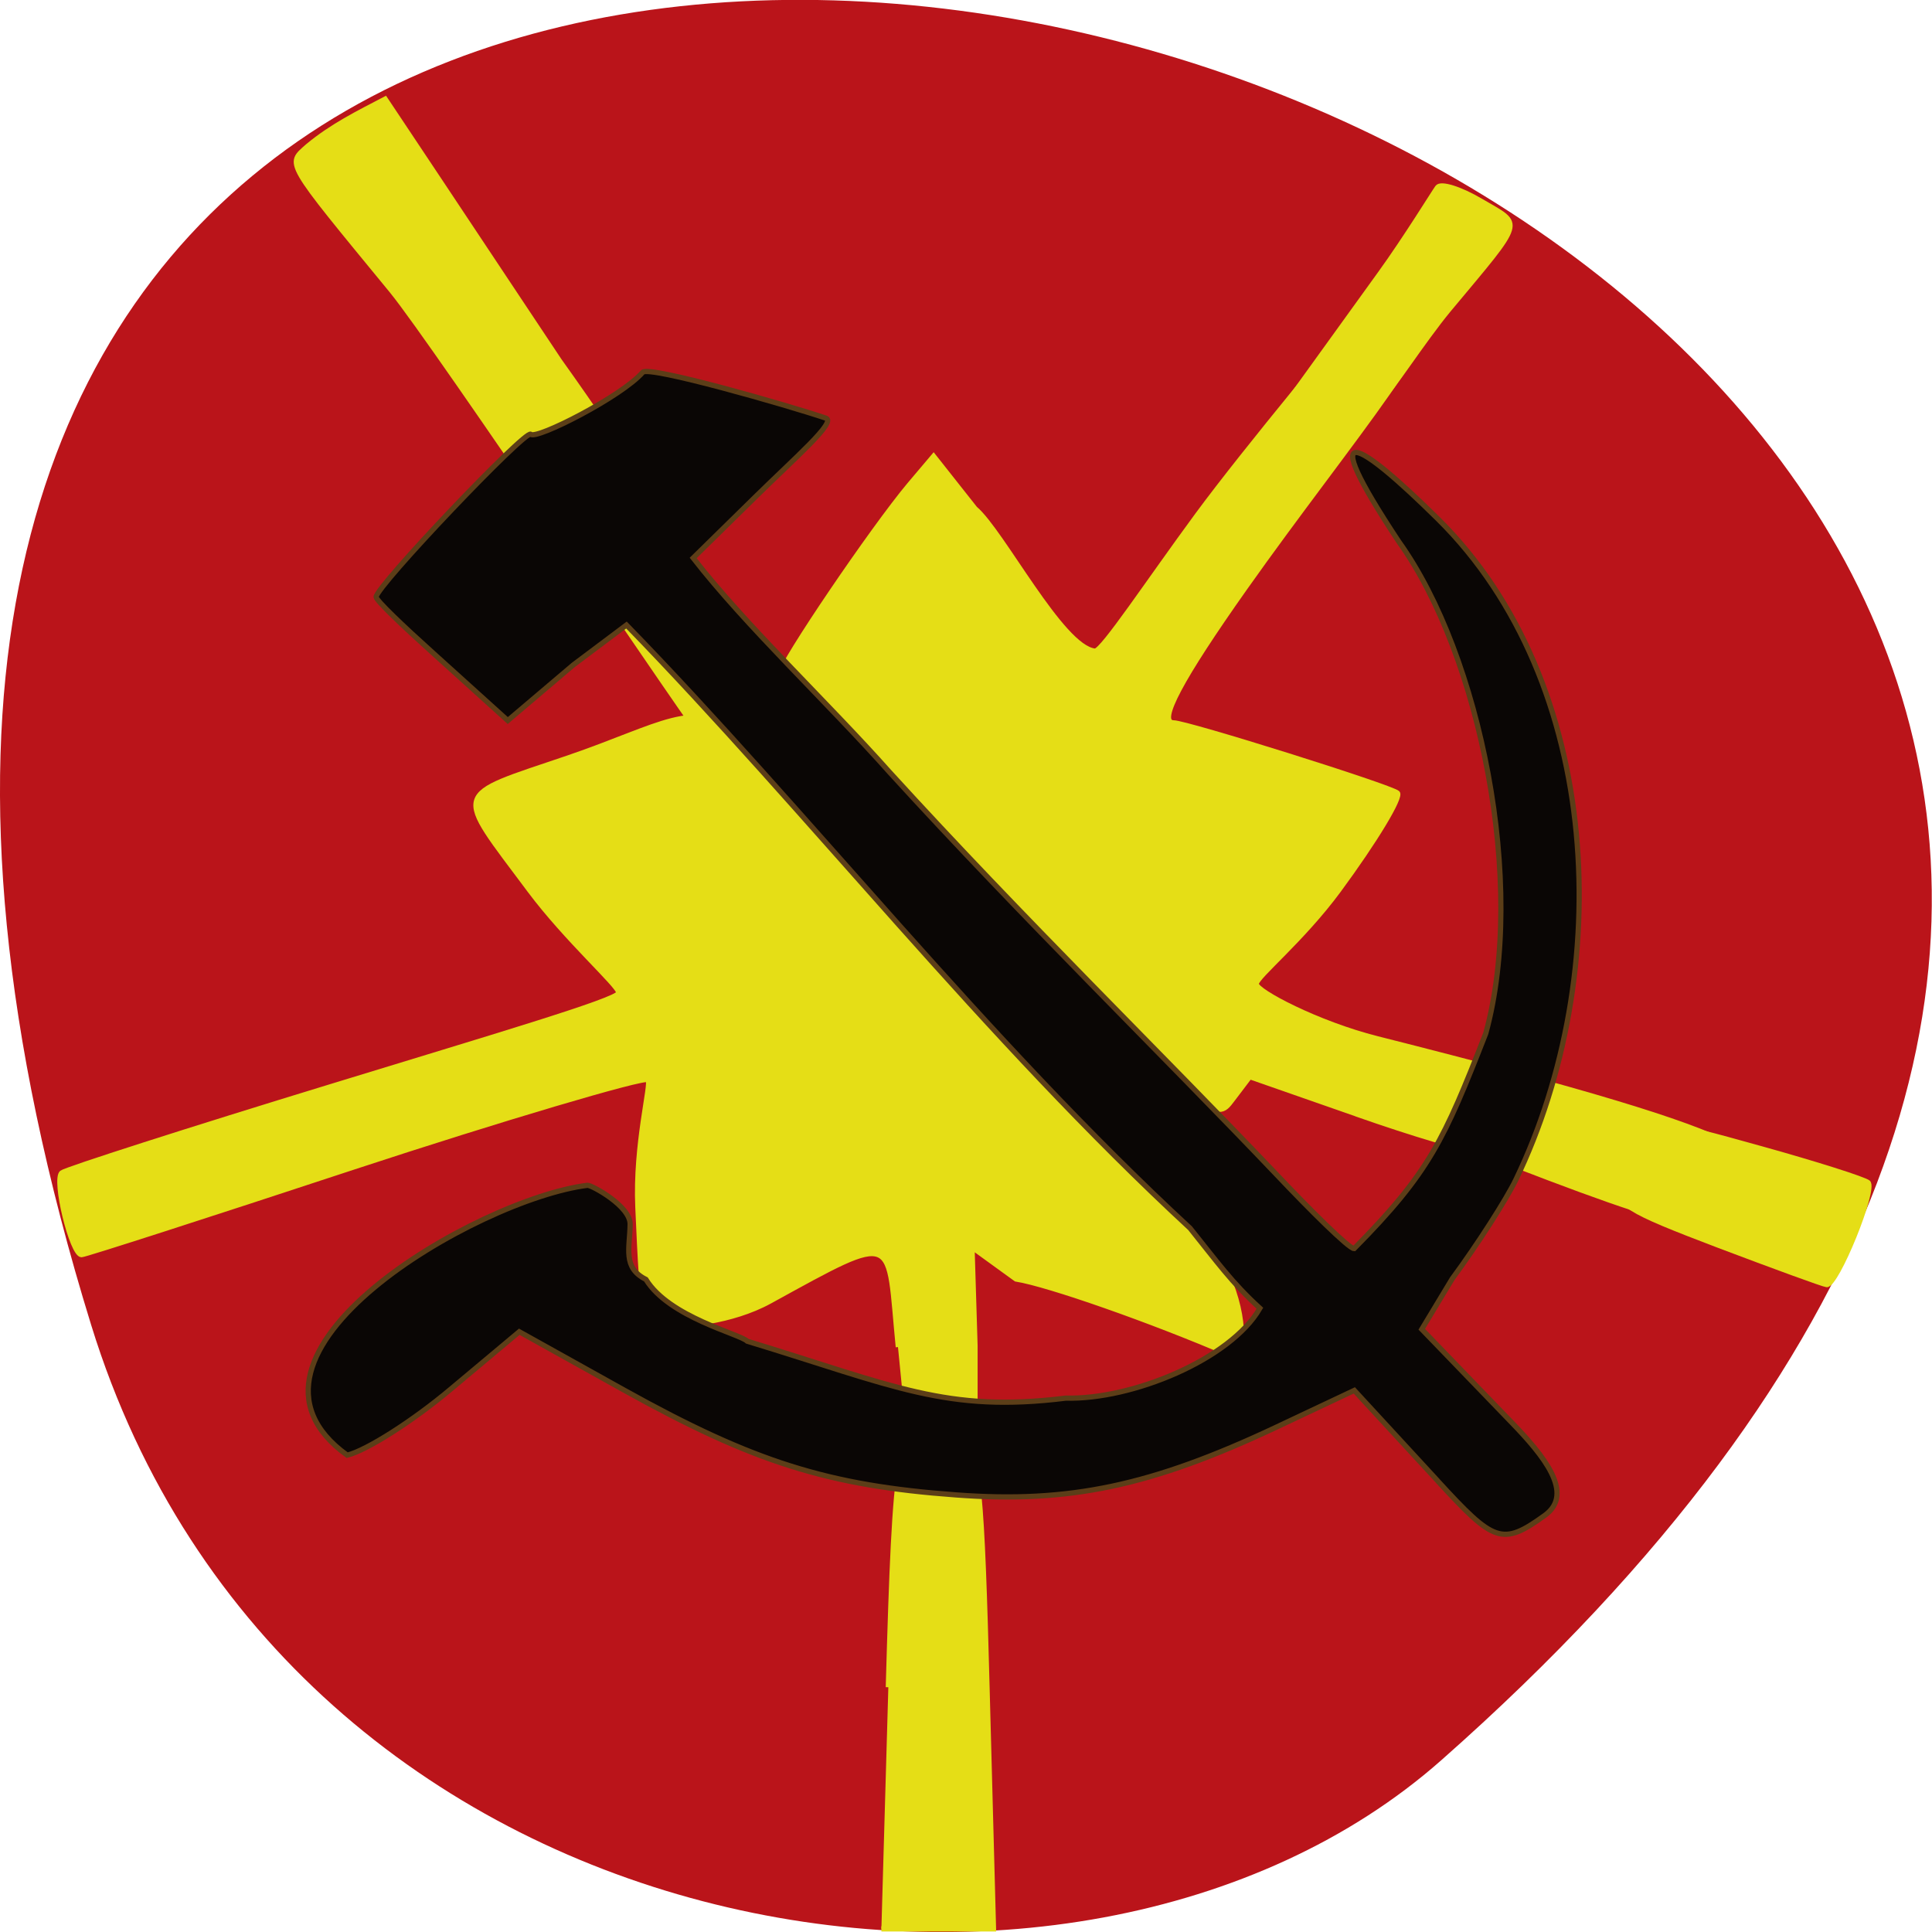 <svg xmlns="http://www.w3.org/2000/svg" viewBox="0 0 48 48"><path d="m 2.266 32.922 c -18.03 -58.36 78.84 -29.17 33.539 10.813 c -9.07 8.01 -28.68 4.926 -33.539 -10.813" fill="#ba141a"/><g fill="#e5de16" stroke="#e5de16"><g stroke-width="0.598" transform="scale(0.188)"><path d="m 118.67 178.02 c -1.479 -14.896 0.271 -15.479 -16.938 -6.02 c -5.104 2.792 -11.563 3.25 -13.417 3.042 c -3.354 -0.396 -3.396 -0.604 -4.063 -15.5 c -0.375 -8.333 1.833 -16.333 1.354 -16.813 c -0.479 -0.458 -19.563 5.188 -38.875 11.542 c -19.333 6.375 -35.5 11.583 -35.958 11.583 c -1.313 0 -3.729 -9.979 -2.625 -10.896 c 0.542 -0.438 16.667 -5.625 35.833 -11.479 c 20.229 -6.208 37.75 -11.354 37.75 -12.292 c 0 -0.896 -6.875 -6.979 -11.75 -13.5 c -10.06 -13.5 -10.417 -12.292 5.083 -17.563 c 12.396 -4.229 16.563 -7.875 23 -3.188 c 7.271 5.271 60.729 65.38 63.67 70.67 c 2.792 5.063 3.229 12.438 0.667 11.333 c -10.208 -4.396 -23.854 -9.188 -28.15 -9.875 l -5.75 -4.167 l 0.396 12.958 v 9.646 h -9.292"/><path d="m 179.19 147.23 l -14.02 -4.896 l -2.292 3.02 c -2.271 3.02 -2.333 2.979 -30.979 -26.02 c -15.792 -16 -28.708 -29.625 -28.708 -30.27 c 0 -1.375 12.167 -19.313 16.979 -25.04 l 3.208 -3.792 l 5.5 6.958 c 3.563 3 11.458 18.417 15.833 18.813 c 0.979 0 7.06 -9.208 13.5 -17.958 c 6.438 -8.75 20.583 -25.667 20.833 -25.958 c 0.229 -0.292 7.792 -4.479 9.688 -3.229 c 4.188 2.729 -10.271 19.19 -24.19 38.875 c -8.479 12 -11.542 17.75 -9.438 17.75 c 1.729 0 28.792 8.5 29.604 9.292 c 0.563 0.542 -2.938 6.333 -7.771 12.896 c -4.833 6.563 -10.875 11.437 -10.875 12.354 c 0 0.958 8.02 5.208 15.958 7.208 c 54.958 13.875 52.917 16.15 49.46 21.75 c -3.125 5.04 -6.771 4.625 -36.938 -7.188 c -0.75 0.188 -7.667 -1.854 -15.375 -4.563"/><path d="m 51.771 38.479 c -14.313 -17.417 -13.896 -16.708 -11.125 -19.19 c 3.25 -2.688 6.563 -4.313 10.271 -6.25 l 6.958 10.438 c 8.354 12.542 15.604 23.479 16.08 24.17 c 37.31 52.21 20.438 50.833 19.563 50.833 c -0.521 0 -36.17 -53.21 -41.75 -60"/></g><path d="m 265.88 144.26 c 0.896 -31.771 1.438 -34.938 5.896 -35.02 c 0.792 0 2.542 1.063 3.896 2.396 c 2.146 2.146 2.563 6.25 3.271 33.5 l 0.833 31.06 h -14.813" transform="matrix(0.188 0 0 0.188 -27.915 14.798)" stroke-width="0.69"/><g stroke-width="0.598" transform="scale(0.188)"><path d="m 227.02 164.58 c -12.271 -4.667 -13.5 -5.438 -13.146 -8.354 c 0.208 -1.771 1.5 -4.354 2.875 -5.729 c 2.417 -2.417 2.854 -2.396 15.854 1.229 c 7.354 2.042 13.771 4.083 14.292 4.521 c 1.042 0.896 -4.167 13.729 -5.5 13.563 c -0.458 -0.042 -6.938 -2.417 -14.375 -5.229"/><path d="m 168.98 54.688 l 13.375 -18.542 c 3.375 -4.667 7.125 -10.771 7.583 -11.396 c 0.438 -0.646 3.042 0.167 5.792 1.792 c 5.583 3.292 5.917 2.208 -4.292 14.458 c -3.25 3.917 -7.979 11.25 -8.479 11.229 c -2.896 -1.313 -11.375 4.479 -13.979 2.458"/></g></g><path d="m 338.48 116.99 l -11.02 -11.958 l -10.292 4.854 c -16.5 7.771 -27.375 10.08 -42.33 8.958 c -16.938 -1.229 -26.792 -4.354 -43.812 -13.813 l -13.917 -7.75 l -9.08 7.604 c -4.979 4.188 -11.125 8.104 -13.667 8.708 c -18.375 -13.25 17.25 -33.875 31.771 -35.667 c 0.604 0 5.667 2.771 5.625 5.146 c -0.042 3.188 -1.021 5.729 2.083 7.292 c 3.104 5.04 12.417 7.188 13.396 8.167 c 19.5 5.938 26.292 9.479 42.1 7.521 c 8.75 0.229 21.75 -5.125 25.646 -11.875 c -3.729 -3.396 -5.688 -6.188 -9.229 -10.583 c -27.1 -25.06 -50.646 -55.23 -74.48 -79.71 l -7.02 5.271 l -8.667 7.354 l -9.729 -8.792 c -4.167 -3.75 -7.667 -7.083 -7.667 -7.542 c 0 -1.375 19.792 -22.19 20.438 -21.5 c 0.729 0.75 12 -4.979 14.792 -8.188 c 0.771 -0.917 19.17 4.354 24.21 6.06 c 1.438 0.479 -4.02 5.188 -9.354 10.438 l -8.188 8.04 c 7.06 9.06 17.729 19.06 25.958 28.313 c 17.854 19.562 35.833 37.08 51.29 53.33 c 4.146 4.375 9.396 9.625 10.1 9.625 c 9.938 -10.06 11.875 -14.313 17.396 -28.438 c 5.396 -19.604 -0.708 -49.979 -11.5 -65 c -11.313 -17.08 -5.271 -13.313 5.167 -3 c 21.896 21.625 23.458 60.08 10.313 87.33 c -1.271 2.625 -5.04 8.521 -8.417 13.1 l -4.02 6.667 l 11.896 12.333 c 4.125 4.271 8.396 9.375 4.354 12.271 c -5.646 4.083 -6.708 3.542 -14.15 -4.563" transform="matrix(0.188 0 0 0.188 -27.915 14.798)" fill="#0a0605" stroke="#5c3e18" stroke-width="0.691"/></svg>